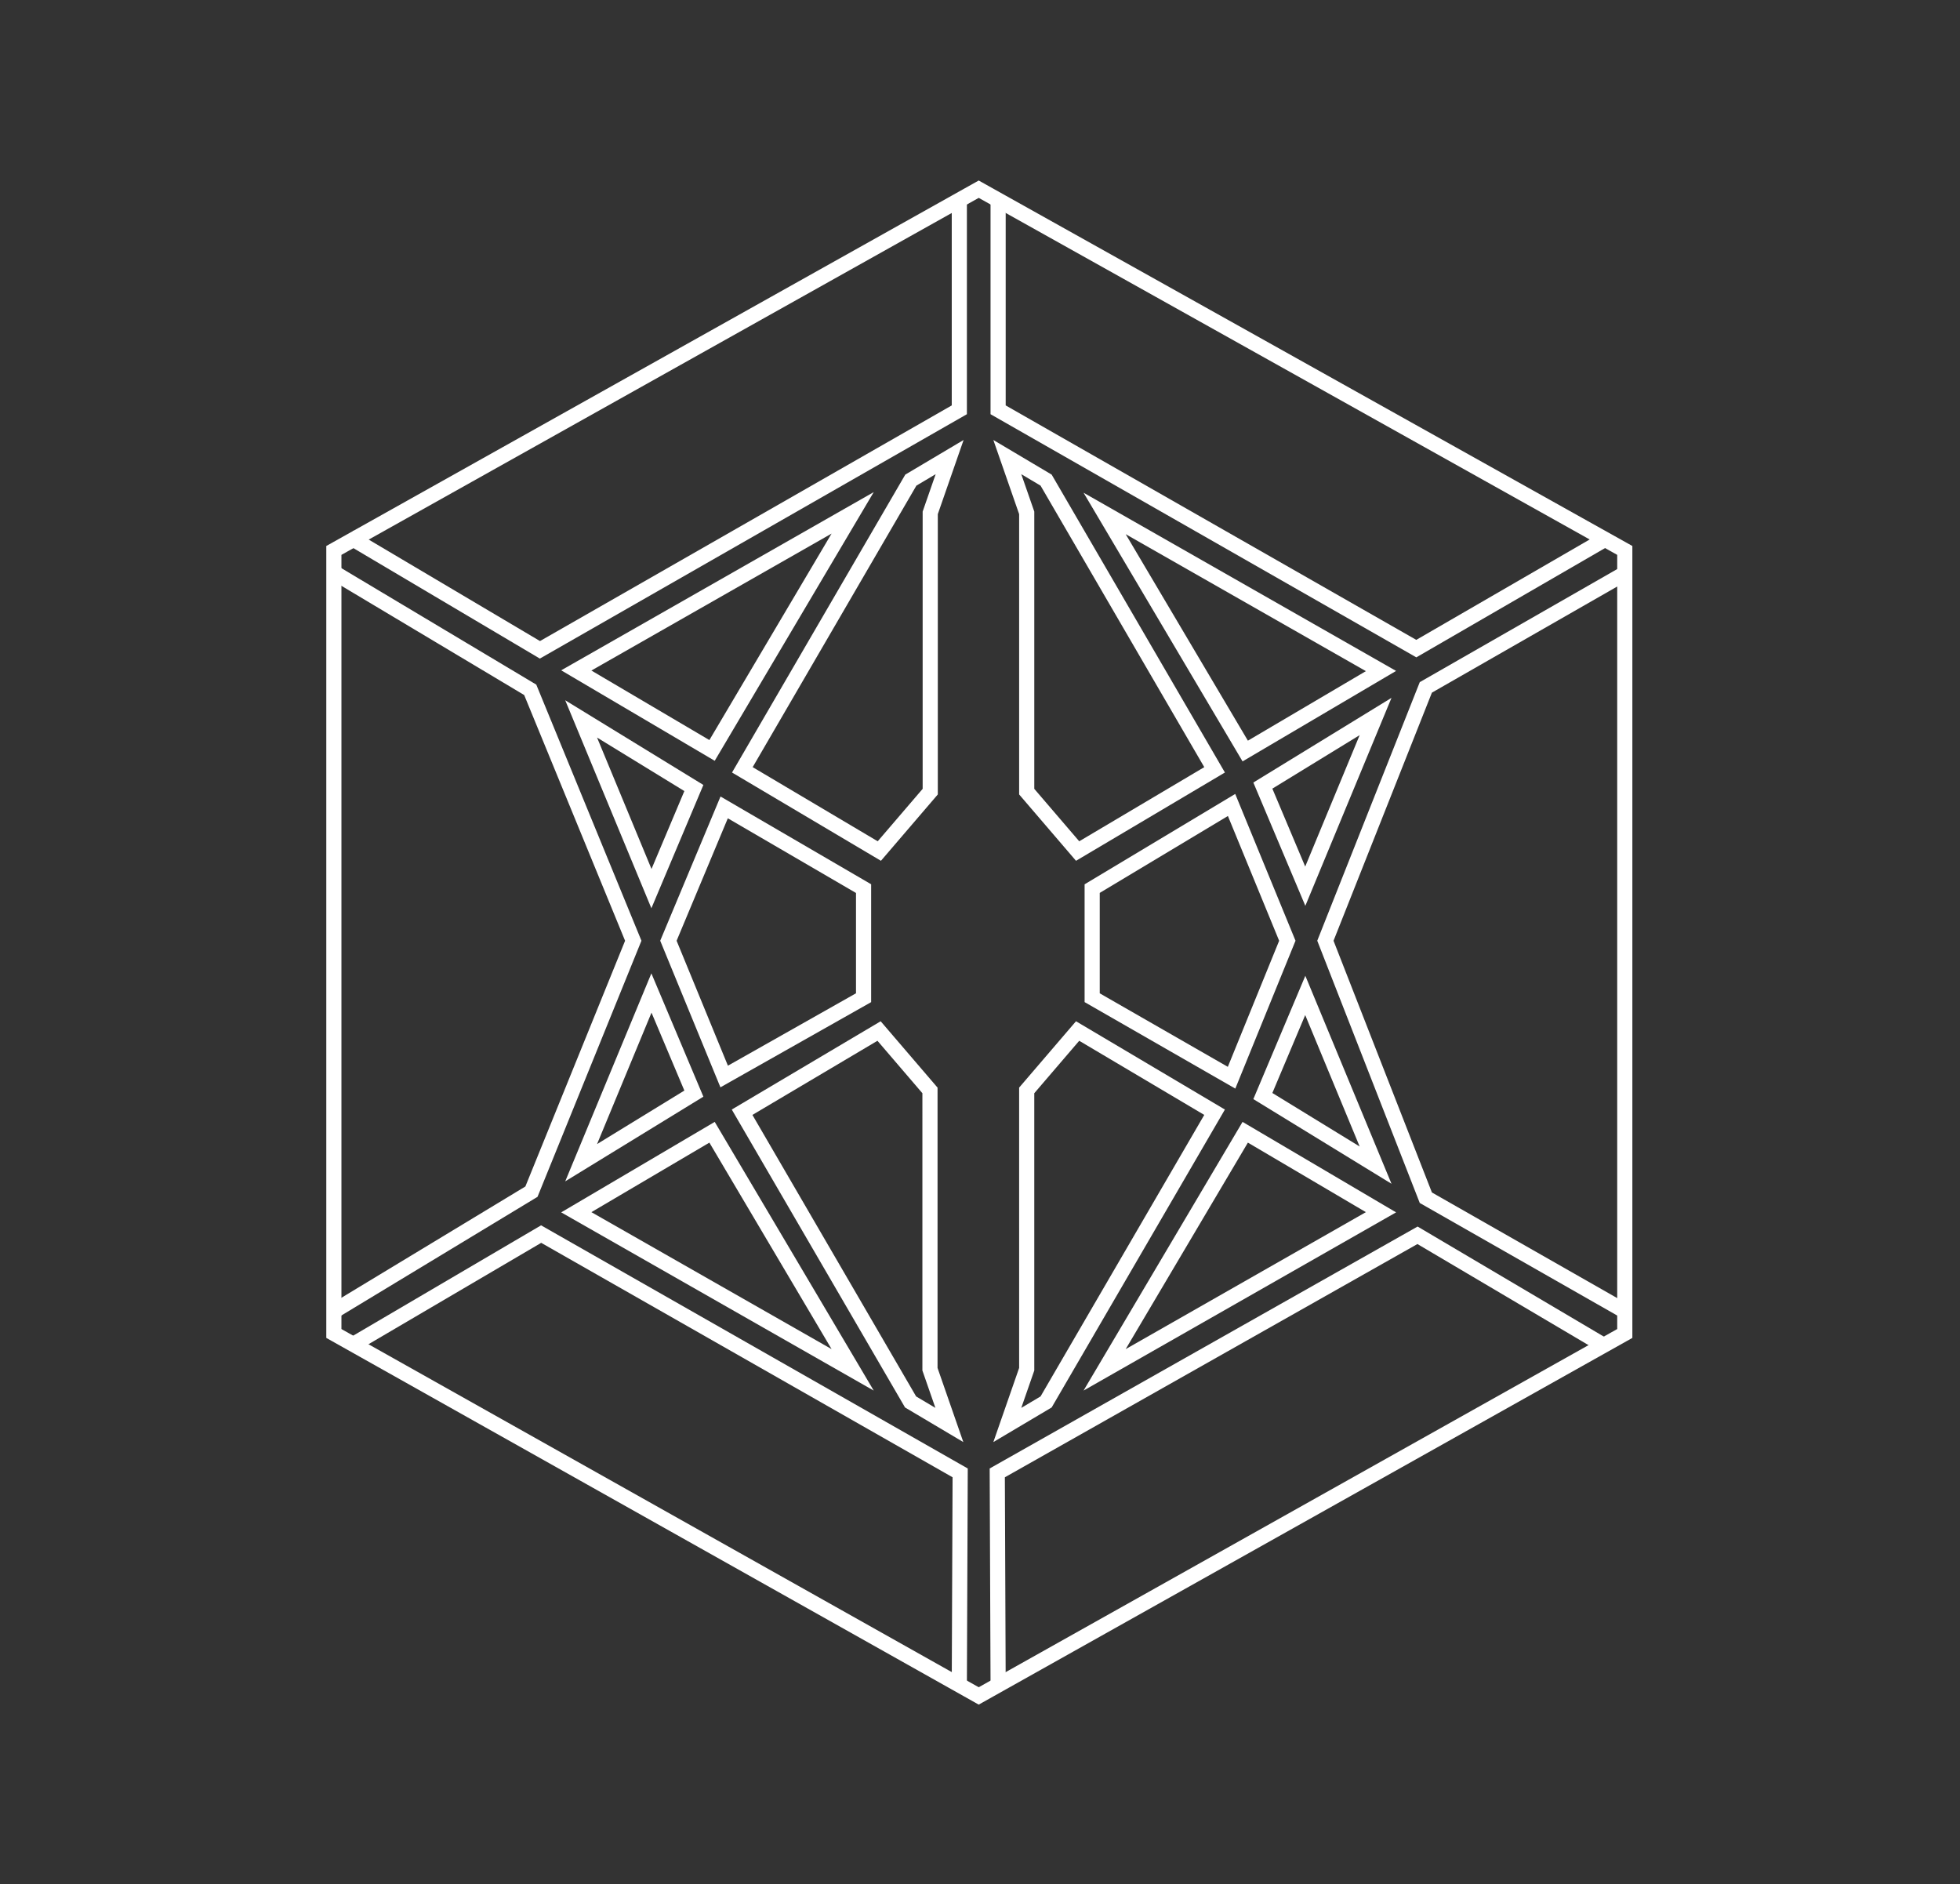 <svg width="1294" height="1244" viewBox="0 0 1294 1244" fill="none" xmlns="http://www.w3.org/2000/svg">
    <rect x="0" y="0" width="1294" height="1244" fill="#333333" stroke="none"/>
    <path
        d="M646.155 124.906L220.418 363.383L220.418 880.349L646.155 1119.63L1072.69 880.348L1072.69 363.383L646.155 124.906Z"
        stroke="white" stroke-width="10" />
    <path d="M230.822 354.58L356.462 429.004L633.351 270.553L633.351 132.109" stroke="white" stroke-width="10" />
    <path d="M221.218 865.144L350.86 786.719L418.082 621.066L350.06 455.412L218.818 376.987" stroke="white"
        stroke-width="10" />
    <path d="M1071.89 865.144L941.343 790.72L875.029 621.066L941.343 453.812L1072.69 378.588" stroke="white"
        stroke-width="10" />
    <path d="M1061.68 354.887L935.048 428.204L658.96 270.553L658.96 134.51" stroke="white" stroke-width="10" />
    <path d="M658.959 1110.82L658.402 972.378L935.847 815.528L1059.09 888.351" stroke="white" stroke-width="10" />
    <path d="M633.351 1111.62L633.908 972.378L357.262 814.728L233.223 887.551" stroke="white" stroke-width="10" />
    <path d="M562.928 338.575L380.47 442.608L470.098 495.425L562.928 338.575Z" stroke="white" stroke-width="10" />
    <path d="M383.671 474.619L430.086 586.655L458.095 520.233L383.671 474.619Z" stroke="white" stroke-width="10" />
    <path d="M908.163 769.211L861.748 657.175L833.739 723.596L908.163 769.211Z" stroke="white" stroke-width="10" />
    <path d="M908.163 473.018L861.748 585.054L833.739 518.633L908.163 473.018Z" stroke="white" stroke-width="10" />
    <path d="M383.671 767.61L430.086 655.574L458.095 721.995L383.671 767.61Z" stroke="white" stroke-width="10" />
    <path d="M729.275 338.973L911.733 443.007L822.105 495.824L729.275 338.973Z" stroke="white" stroke-width="10" />
    <path d="M562.926 904.357L380.47 800.319L470.1 747.504L562.926 904.357Z" stroke="white" stroke-width="10" />
    <path d="M729.277 904.357L911.733 800.319L822.103 747.504L729.277 904.357Z" stroke="white" stroke-width="10" />
    <path d="M441.289 621.066L478.101 533.038L570.131 586.654L570.131 658.678L478.101 710.695L441.289 621.066Z"
        stroke="white" stroke-width="10" />
    <path d="M849.899 621.066L813.087 531.437L721.057 586.654L721.057 658.678L813.087 711.495L849.899 621.066Z"
        stroke="white" stroke-width="10" />
    <path
        d="M580.532 561.847L490.103 508.23L601.34 316.968L626.948 301.763L614.143 338.575L614.142 522.634L580.532 561.847Z"
        stroke="white" stroke-width="10" />
    <path
        d="M711.451 561.847L801.879 508.23L690.642 316.968L665.034 301.763L677.84 338.575L677.84 522.634L711.451 561.847Z"
        stroke="white" stroke-width="10" />
    <path
        d="M711.444 680.666L801.874 734.281L690.642 925.546L665.034 940.751L677.839 903.939L677.835 719.88L711.444 680.666Z"
        stroke="white" stroke-width="10" />
    <path
        d="M580.362 680.666L489.932 734.281L601.164 925.546L626.772 940.751L613.968 903.939L613.972 719.88L580.362 680.666Z"
        stroke="white" stroke-width="10" />
</svg>